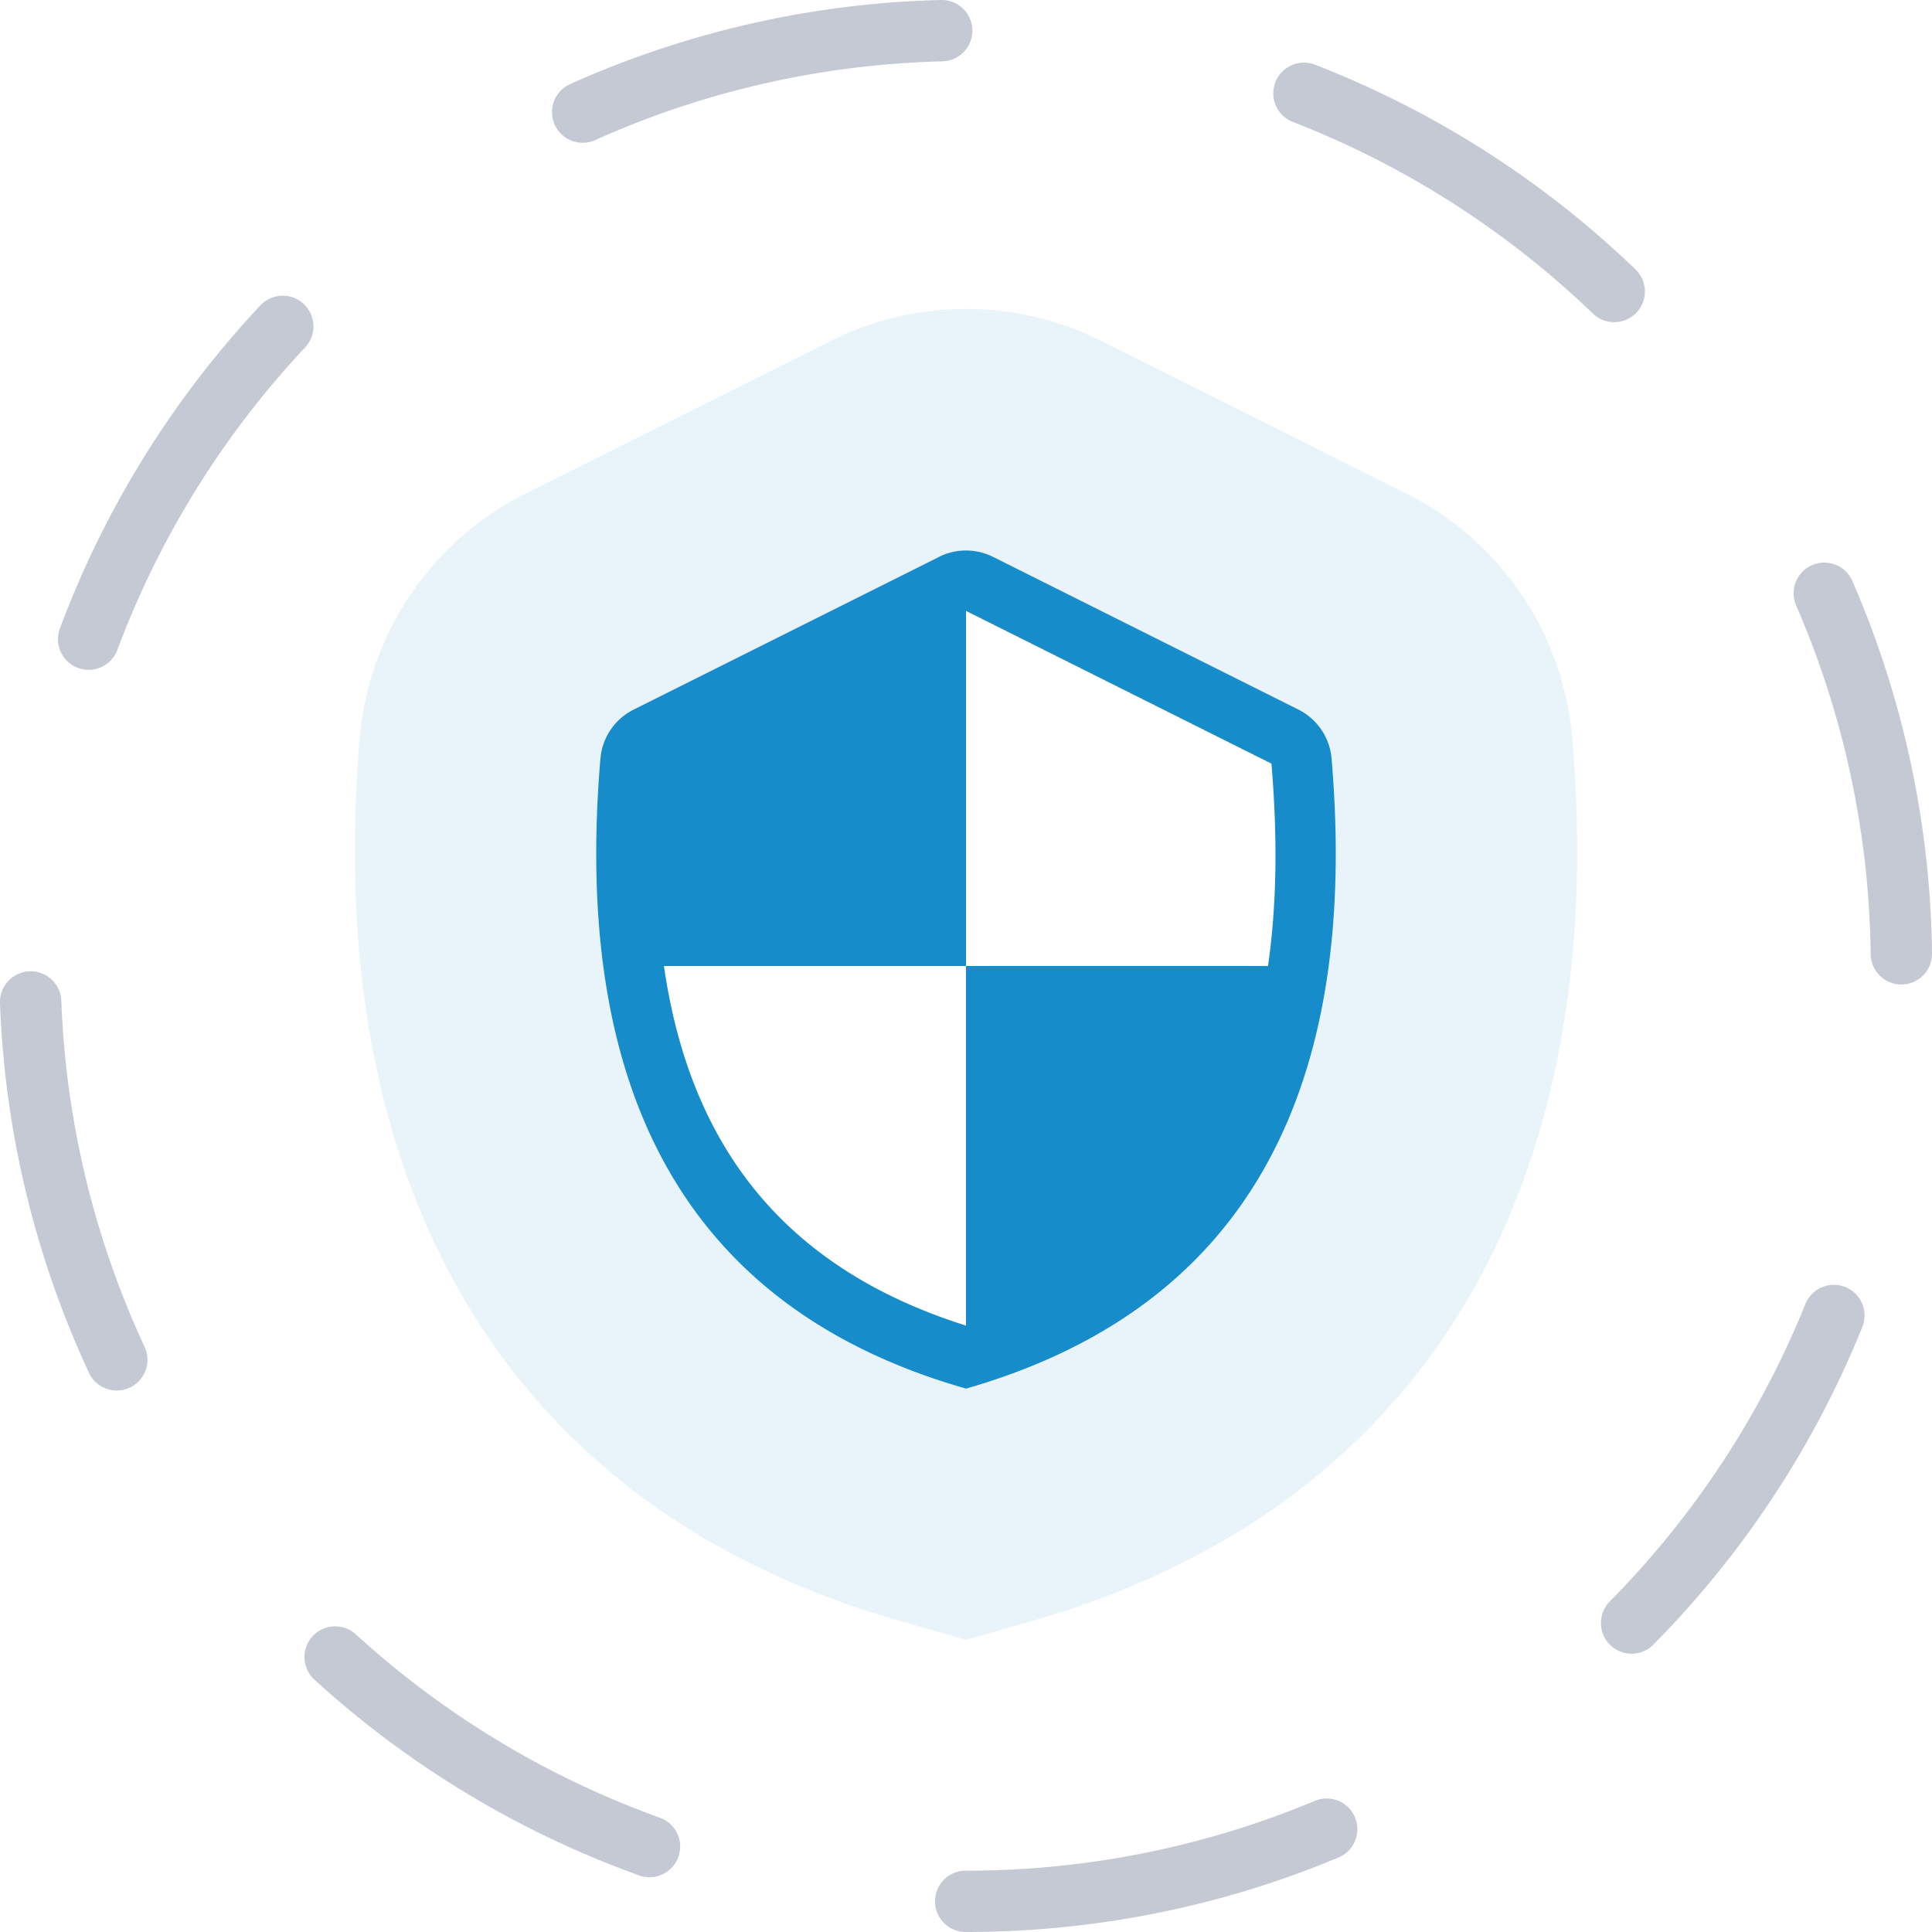 <svg width="32" height="32" fill="none" xmlns="http://www.w3.org/2000/svg"><rect width="100%" height="100%" fill="#333333" stroke="none"/><g clip-path="url(#clip0)"><path d="M0 0h32v32H0V0z" fill="#fff"/><path d="M16 32c8.837 0 16-7.163 16-16S24.837 0 16 0 0 7.163 0 16s7.163 16 16 16z" fill="#fff"/><path fill-rule="evenodd" clip-rule="evenodd" d="M15.585 0a.508.508 0 11.025 1.016c-2.008.05-3.954.497-5.751 1.304a.508.508 0 01-.416-.927A15.939 15.939 0 0115.585 0zm11.518 5.18a.508.508 0 00-.014-.718 16.017 16.017 0 00-5.307-3.39.508.508 0 00-.368.948c1.851.718 3.54 1.8 4.97 3.174a.508.508 0 00.719-.014zM32 15.792a.508.508 0 01-1.016.012 14.925 14.925 0 00-1.23-5.766.508.508 0 11.932-.404A15.941 15.941 0 0132 15.792zm-5.332 11.452c.2.197.521.195.719-.005a16.02 16.02 0 003.459-5.26.508.508 0 10-.943-.38 15.003 15.003 0 01-3.24 4.926.508.508 0 00.005.719zm-11.181 4.248c0 .28.227.508.508.508 2.147 0 4.236-.423 6.175-1.234a.508.508 0 10-.392-.938 14.945 14.945 0 01-5.783 1.156.508.508 0 00-.508.508zM5.03 5.035a.508.508 0 00-.718.024 16.004 16.004 0 00-3.32 5.35.508.508 0 10.952.355 14.988 14.988 0 013.11-5.01.508.508 0 00-.024-.719zM0 16.615a.508.508 0 011.016-.039 14.904 14.904 0 001.379 5.732.508.508 0 11-.922.429A15.92 15.92 0 010 16.615zm5.176 10.488a.508.508 0 00.033.718 16 16 0 005.395 3.248.508.508 0 00.342-.956 14.986 14.986 0 01-5.052-3.043.508.508 0 00-.718.033z" fill="#C5C9D4"/><path fill-rule="evenodd" clip-rule="evenodd" d="M13.764 5.646l-5.059 2.53a5 5 0 00-2.746 4.048c-.634 7.456 2.446 12.766 8.942 14.622l1.102.315 1.1-.316c6.493-1.864 9.572-7.172 8.938-14.622a5 5 0 00-2.746-4.048l-5.059-2.53a5 5 0 00-4.472 0zm-3.82 6.917a1 1 0 01.55-.81l5.059-2.53a1 1 0 01.894 0l5.06 2.53a1 1 0 01.548.81C22.537 18.223 20.52 21.703 16 23c-4.519-1.291-6.537-4.77-6.055-10.437z" fill="#168CCA" fill-opacity=".1"/><path fill-rule="evenodd" clip-rule="evenodd" d="M15.553 9.224l-5.06 2.53a1 1 0 00-.548.809C9.463 18.23 11.48 21.709 16 23c4.519-1.297 6.537-4.776 6.055-10.437a1 1 0 00-.549-.81l-5.059-2.53a1 1 0 00-.894 0zM16 21.956C13.1 21.042 11.443 19.1 10.997 16H16v5.956zM16 16v-5.882l5.059 2.53c.105 1.24.087 2.356-.057 3.352H16z" fill="#168CCA"/></g><defs><clipPath id="clip0"><path d="M0 0h32v32H0V0z" fill="#fff"/></clipPath></defs></svg>